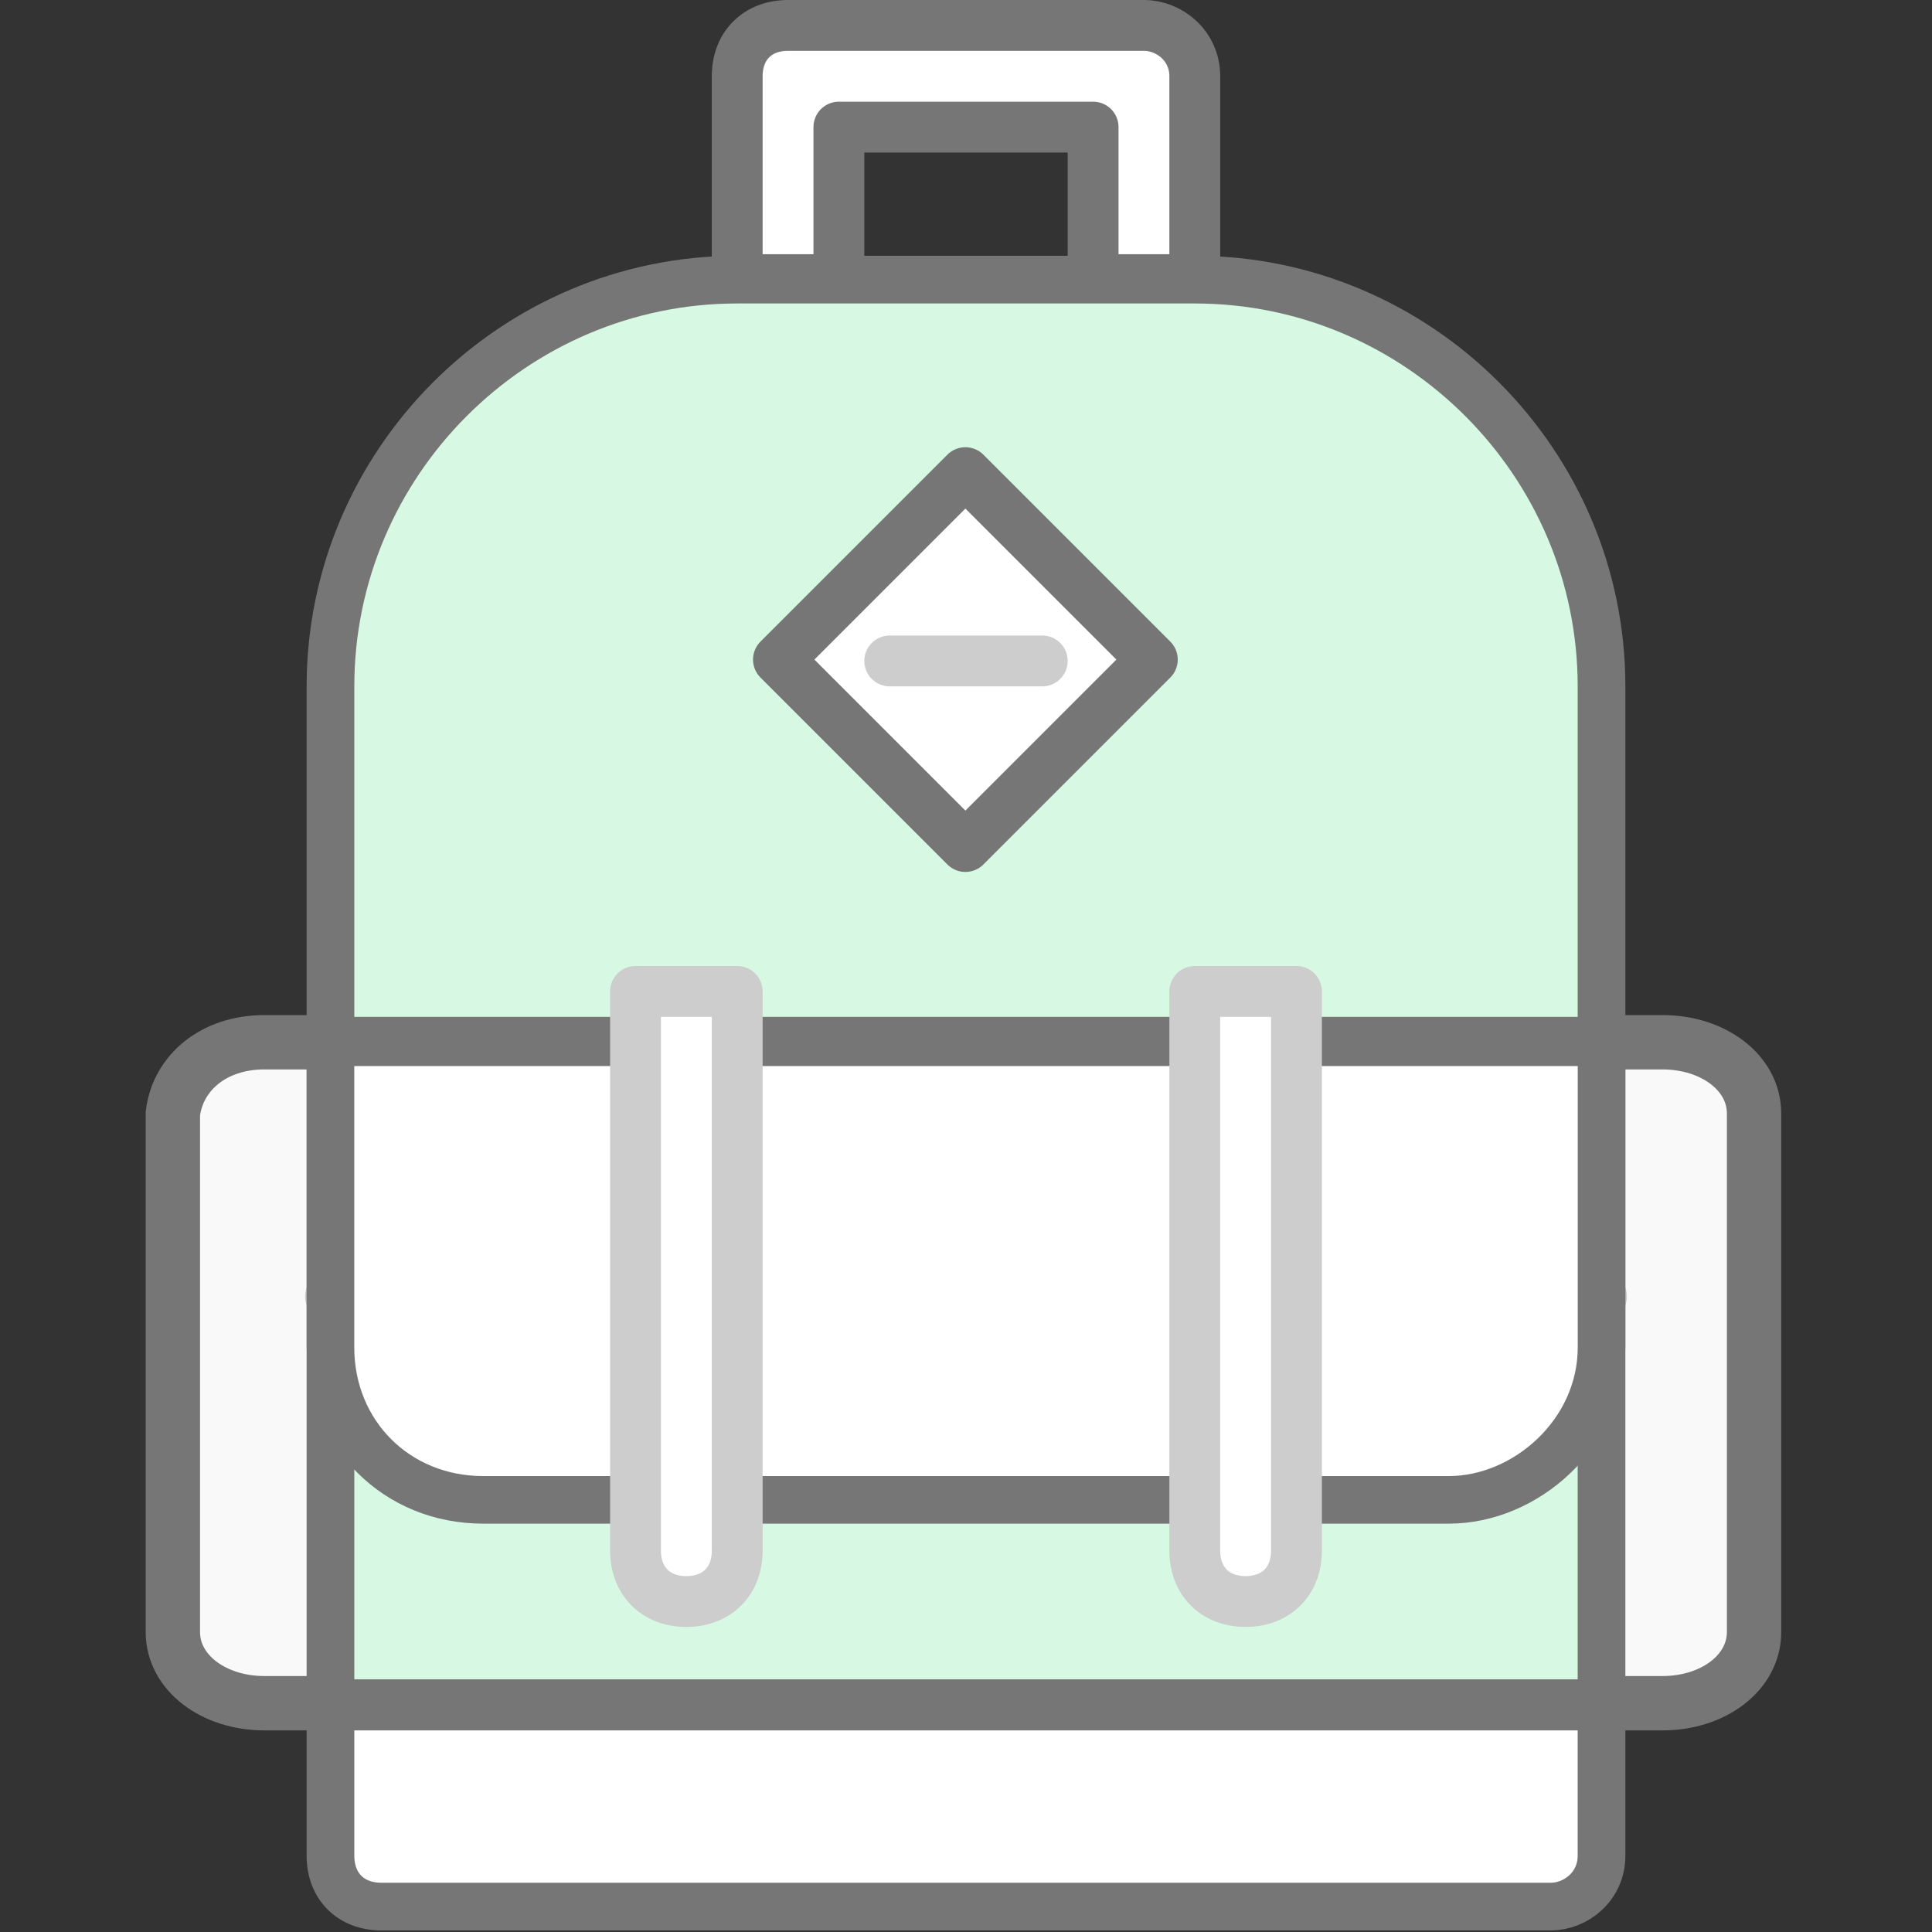 <svg id="icon-color-large-homework" xmlns="http://www.w3.org/2000/svg" viewBox="0 0 38 38"><rect x="0" y="0" width="38" height="38" fill="#333333" stroke="none"/><path fill="#FFF" d="M30.5 37.5h-23c-.6 0-1-.4-1-1v-3h25v3c0 .6-.5 1-1 1z"/><path fill="#FFF" stroke="#767676" stroke-linejoin="round" stroke-miterlimit="10" d="M22.5.5h-7c-.6 0-1 .4-1 1v4h2v-3h5v3h2v-4c0-.6-.5-1-1-1z"/><path fill="#F9F9F9" stroke="#767676" stroke-width="1.069" stroke-miterlimit="10" d="M5.2 20.5h27.5c1 0 1.8.6 1.8 1.4v10.2c0 .8-.8 1.4-1.8 1.4H5.2c-1 0-1.8-.6-1.8-1.4V21.9c.1-.8.8-1.4 1.8-1.4z"/><path fill="none" stroke="#CDCDCD" stroke-linecap="round" stroke-miterlimit="10" d="M6.5 25.5h25"/><path fill="#D7F9E4" d="M6.5 33.5v-20c0-4.4 3.6-8 8-8h9c4.4 0 8 3.6 8 8v20"/><path fill="none" stroke="#767676" stroke-width=".938" stroke-miterlimit="10" d="M30.5 37.5h-23c-.6 0-1-.4-1-1v-23c0-4.4 3.6-8 8-8h9c4.4 0 8 3.6 8 8v23c0 .6-.5 1-1 1zM6.5 33.5h24.7"/><path fill="none" stroke="#767676" stroke-linejoin="round" stroke-miterlimit="10" d="M6.5 20.5h25"/><path fill="#FFF" stroke="#767676" stroke-linejoin="round" stroke-miterlimit="10" d="M15.311 12.973l3.677-3.677 3.677 3.677-3.677 3.677z" stroke-width="1"/><path fill="#FFF" stroke="#767676" stroke-width=".936" stroke-linejoin="round" stroke-miterlimit="10" d="M28.5 29.5h-19c-1.7 0-3-1.3-3-3v-6h25v6c0 1.7-1.5 3-3 3z"/><path fill="#FFF" stroke="#CDCDCD" stroke-linecap="round" stroke-linejoin="round" stroke-miterlimit="10" d="M13.5 31.5c.6 0 1-.4 1-1v-11h-2v11c0 .6.4 1 1 1zM24.5 31.5c.6 0 1-.4 1-1v-11h-2v11c0 .6.4 1 1 1z"/><path fill="none" stroke="#CDCDCD" stroke-linecap="round" stroke-miterlimit="10" d="M17.5 13h3"/></svg>